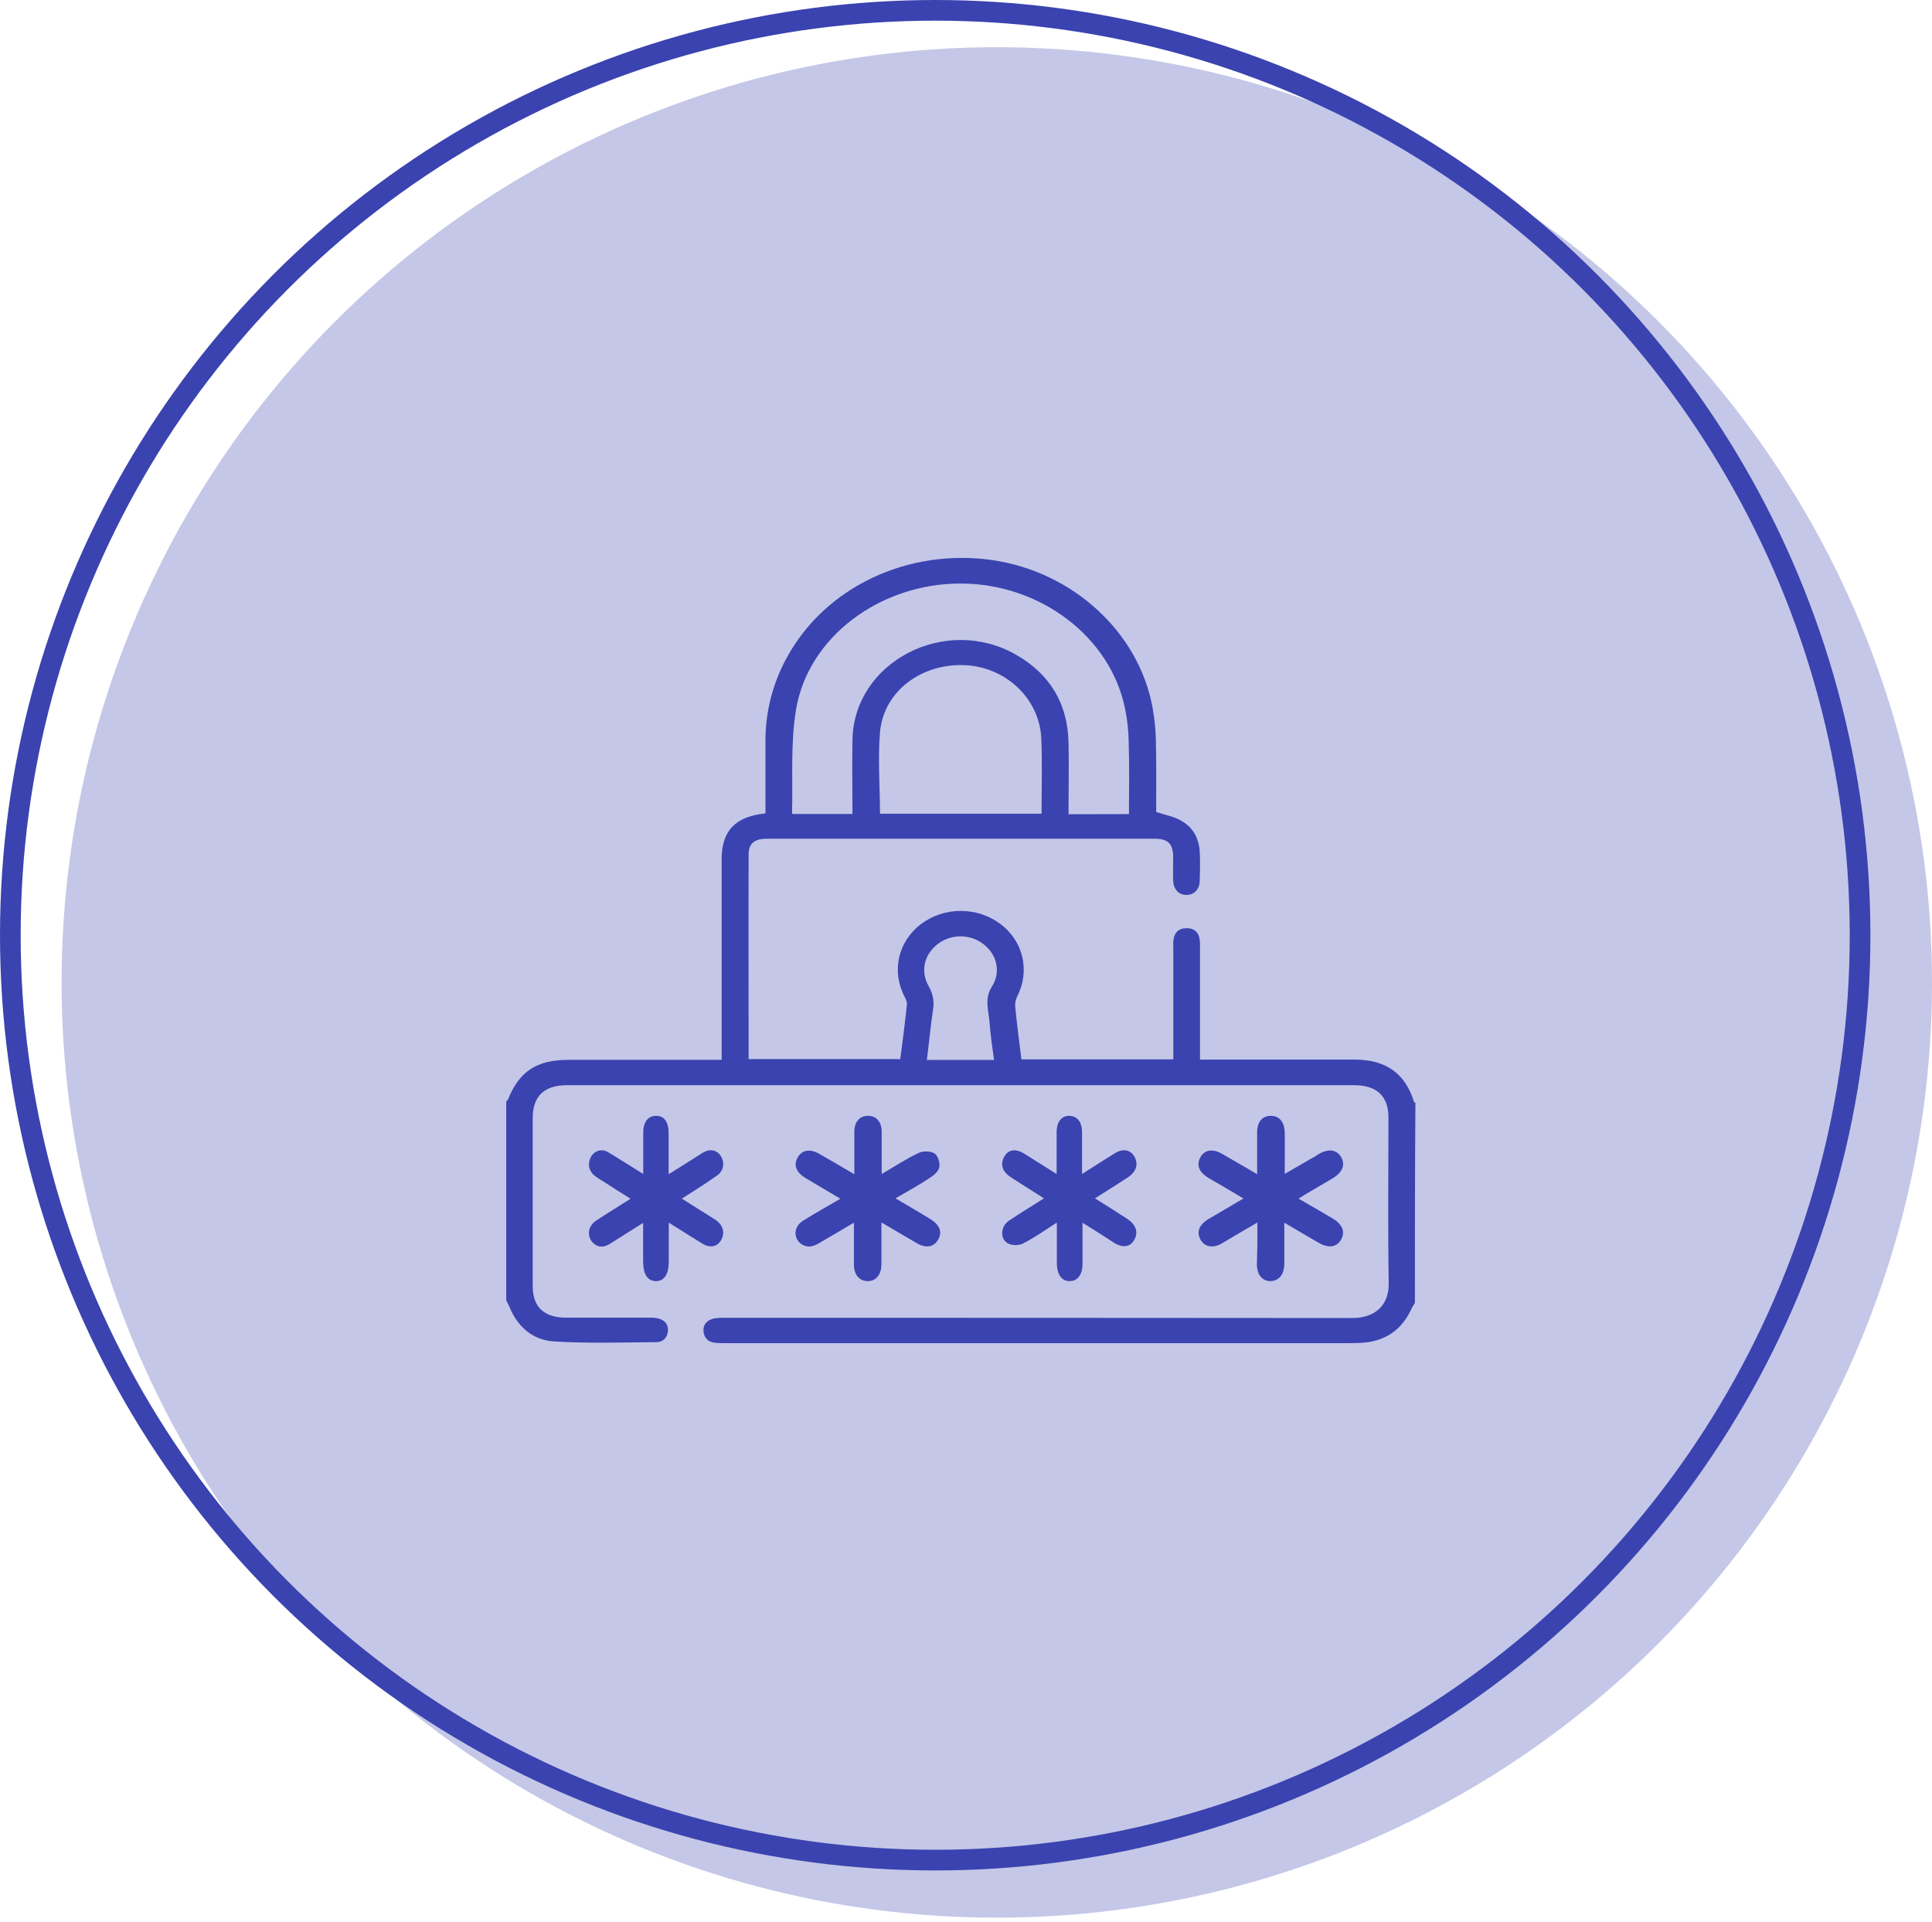 <svg width="187" height="186" viewBox="0 0 187 186" fill="none" xmlns="http://www.w3.org/2000/svg">
<circle cx="96.481" cy="95.089" r="90.519" fill="#3A43AF" fill-opacity="0.3"/>
<circle cx="90.519" cy="90.519" r="89.519" stroke="#3A43AF" stroke-width="2"/>
<path d="M136.949 126.101C136.838 126.298 136.702 126.483 136.603 126.703C135.663 128.739 134.043 129.873 131.657 129.977C131.31 130 130.964 130 130.63 130H70.245C69.924 130 69.602 130 69.305 129.977C68.55 129.931 68.143 129.503 68.092 128.843C68.042 128.184 68.44 127.767 69.106 127.617C69.445 127.559 69.789 127.536 70.133 127.547C90.39 127.547 110.634 127.555 130.865 127.571C133.252 127.571 134.438 126.194 134.414 124.227C134.328 118.871 134.389 113.514 134.389 108.158C134.389 106.098 133.263 105.034 131.063 105.034H54.886C52.685 105.034 51.585 106.087 51.56 108.158V124.47C51.56 126.506 52.66 127.536 54.812 127.536H62.813C63.129 127.521 63.445 127.549 63.753 127.617C64.421 127.813 64.718 128.265 64.643 128.901C64.557 129.503 64.161 129.907 63.518 129.907C60.216 129.931 56.914 130.035 53.65 129.838C51.56 129.711 50.125 128.427 49.346 126.576C49.26 126.344 49.111 126.101 49 125.87V106.584C49.048 106.538 49.136 106.503 49.161 106.434C50.261 103.692 51.931 102.581 55.047 102.581H69.85V83.146C69.85 80.427 71.16 79.027 74.091 78.726V71.681C74.085 68.862 74.806 66.084 76.194 63.582C79.928 56.791 87.904 53.043 96.054 54.212C103.845 55.345 110.238 61.199 111.561 68.511C111.761 69.616 111.869 70.734 111.883 71.854C111.932 74.122 111.907 76.401 111.907 78.587C112.736 78.865 113.552 79.015 114.245 79.386C115.481 80.045 116.05 81.144 116.124 82.451C116.174 83.4 116.149 84.314 116.124 85.263C116.1 86.073 115.58 86.616 114.863 86.616C114.109 86.639 113.577 86.084 113.552 85.228C113.527 84.453 113.552 83.689 113.552 82.891C113.527 81.653 113.044 81.179 111.745 81.179H74.23C73.041 81.179 72.461 81.63 72.461 82.683C72.437 89.266 72.461 95.86 72.461 102.512H87.139C87.374 100.73 87.597 98.972 87.782 97.202C87.807 96.971 87.672 96.693 87.548 96.45C86.262 93.986 86.93 91.094 89.179 89.416C90.263 88.607 91.608 88.166 92.994 88.166C94.381 88.166 95.726 88.607 96.809 89.416C99.06 91.082 99.716 93.986 98.454 96.45C98.29 96.778 98.226 97.142 98.269 97.503C98.431 99.169 98.653 100.846 98.864 102.535H113.566V91.603C113.546 91.335 113.562 91.067 113.615 90.804C113.727 90.203 114.147 89.856 114.778 89.844C115.421 89.798 115.903 90.099 116.064 90.677C116.136 90.989 116.165 91.307 116.15 91.626V102.558H131.114C134.156 102.558 136.011 103.889 136.864 106.654C136.88 106.675 136.9 106.694 136.923 106.707C136.946 106.721 136.973 106.731 137 106.735C136.949 113.237 136.949 119.669 136.949 126.101ZM109.273 78.796C109.273 76.436 109.323 74.168 109.249 71.889C109.238 70.794 109.122 69.702 108.902 68.626C107.505 61.639 100.679 56.479 92.962 56.479C85.196 56.479 78.209 61.639 77.047 68.696C76.503 71.97 76.75 75.36 76.663 78.703C76.663 78.749 76.738 78.784 76.738 78.784H82.513C82.513 76.343 82.463 73.96 82.513 71.588C82.649 64.091 91.441 59.475 98.292 63.34C101.705 65.272 103.35 68.187 103.424 71.889C103.474 74.18 103.424 76.47 103.424 78.807C105.381 78.796 107.285 78.796 109.276 78.796H109.273ZM85.171 78.761H100.815C100.815 76.32 100.889 73.937 100.79 71.565C100.679 67.713 97.427 64.577 93.432 64.381C89.24 64.184 85.592 66.845 85.184 70.767C84.951 73.381 85.174 76.054 85.174 78.761H85.171ZM96.215 102.593C96.054 101.367 95.868 100.175 95.782 98.995C95.695 97.815 95.25 96.658 96.017 95.478C96.906 94.067 96.498 92.366 95.163 91.36C94.55 90.891 93.784 90.632 92.991 90.628C92.199 90.624 91.43 90.874 90.811 91.336C89.438 92.366 89.042 94.02 89.92 95.513C90.309 96.197 90.444 96.982 90.303 97.746C90.069 99.354 89.92 100.962 89.71 102.593H96.215Z" fill="#3A43AF"/>
<path d="M82.691 113.656V109.553C82.691 108.57 83.213 108 84.015 108C84.817 108 85.338 108.57 85.338 109.553V113.632C86.587 112.907 87.694 112.169 88.903 111.6C89.324 111.38 90.036 111.405 90.431 111.625C90.763 111.82 90.98 112.493 90.927 112.92C90.876 113.308 90.456 113.709 90.074 113.955C88.992 114.68 87.86 115.301 86.675 115.987C87.86 116.686 88.967 117.333 90.074 118.006C90.966 118.563 91.234 119.275 90.789 120C90.367 120.725 89.603 120.841 88.712 120.31C87.63 119.689 86.548 119.042 85.314 118.317V122.368C85.314 123.378 84.765 124.025 83.951 123.999C83.174 123.973 82.653 123.378 82.653 122.394V118.343C81.431 119.068 80.323 119.715 79.215 120.362C78.629 120.699 78.057 120.789 77.496 120.362C76.745 119.741 76.86 118.68 77.751 118.136C78.91 117.411 80.081 116.764 81.341 116.026C80.157 115.327 79.05 114.654 77.942 114.007C77.051 113.45 76.783 112.764 77.216 112.014C77.636 111.289 78.4 111.172 79.292 111.677C80.374 112.284 81.469 112.931 82.691 113.656Z" fill="#3A43AF"/>
<path d="M104.776 118.343V122.343C104.776 123.379 104.291 124 103.523 124C102.779 124 102.318 123.379 102.294 122.317V118.33C101.16 119.055 100.132 119.793 99.033 120.349C98.619 120.569 97.934 120.569 97.52 120.324C96.752 119.87 96.859 118.641 97.698 118.123C98.773 117.398 99.86 116.751 101.042 115.987C99.943 115.288 98.939 114.64 97.91 113.993C97.036 113.437 96.8 112.776 97.166 112.026C97.532 111.275 98.265 111.119 99.139 111.663C100.144 112.284 101.148 112.932 102.271 113.631V109.606C102.271 108.57 102.755 107.975 103.523 108.001C104.268 108.027 104.729 108.596 104.729 109.58V113.632C105.828 112.933 106.832 112.286 107.836 111.664C108.711 111.108 109.432 111.263 109.833 112.001C110.2 112.739 109.963 113.438 109.111 113.995C108.107 114.642 107.103 115.289 105.98 115.988C107.056 116.661 108.061 117.283 109.04 117.93C109.939 118.5 110.198 119.224 109.809 119.962C109.419 120.7 108.698 120.83 107.812 120.273C106.879 119.663 105.896 119.042 104.776 118.343Z" fill="#3A43AF"/>
<path d="M121.706 118.325C120.456 119.049 119.371 119.695 118.274 120.341C117.381 120.845 116.615 120.703 116.194 119.98C115.799 119.243 116.054 118.545 116.973 117.989C118.057 117.343 119.167 116.697 120.354 115.999C119.193 115.301 118.083 114.655 116.973 114.009C116.054 113.453 115.786 112.794 116.169 112.045C116.552 111.295 117.355 111.14 118.3 111.683C119.384 112.303 120.469 112.949 121.681 113.647V109.603C121.681 108.595 122.153 108.027 122.957 108.001C123.812 107.975 124.322 108.569 124.348 109.603C124.372 110.896 124.348 112.162 124.348 113.623C125.241 113.093 126.07 112.64 126.874 112.162C127.133 112.027 127.384 111.876 127.625 111.71C128.57 111.154 129.348 111.258 129.794 111.968C130.241 112.731 129.962 113.48 128.941 114.075C128.111 114.579 127.257 115.057 126.413 115.561C126.172 115.703 125.967 115.845 125.687 116.013C126.848 116.685 127.933 117.306 129.017 117.952C129.936 118.508 130.217 119.218 129.821 119.942C129.426 120.705 128.622 120.847 127.665 120.304C126.58 119.684 125.496 119.037 124.309 118.34V122.32C124.309 123.354 123.786 123.974 122.982 124C122.178 124 121.655 123.38 121.655 122.346C121.706 121.052 121.706 119.76 121.706 118.325Z" fill="#3A43AF"/>
<path d="M65.995 116.013C67.13 116.736 68.182 117.381 69.211 118.039C69.979 118.542 70.192 119.278 69.825 119.974C69.459 120.671 68.748 120.839 67.969 120.361C66.917 119.716 65.912 119.071 64.73 118.336V122.09C64.73 123.355 64.292 124 63.477 124C62.661 123.974 62.247 123.329 62.247 122.039V118.362C61.112 119.084 60.084 119.729 59.055 120.374C58.511 120.71 57.955 120.8 57.459 120.349C56.761 119.729 56.868 118.671 57.719 118.129C58.771 117.433 59.847 116.787 61.029 116.026C60.084 115.433 59.209 114.878 58.334 114.31C58.093 114.175 57.86 114.024 57.636 113.859C57.021 113.407 56.844 112.736 57.151 112.065C57.226 111.904 57.329 111.761 57.456 111.645C57.582 111.529 57.729 111.443 57.887 111.391C58.046 111.339 58.212 111.323 58.376 111.343C58.54 111.364 58.699 111.421 58.842 111.51C59.788 112.065 60.686 112.659 61.62 113.226C61.798 113.342 61.987 113.471 62.259 113.626V109.678C62.259 108.607 62.696 108.027 63.465 108.001C64.279 107.975 64.718 108.569 64.718 109.704V113.652C65.64 113.084 66.468 112.555 67.307 112.026C67.59 111.859 67.875 111.639 68.157 111.497C68.82 111.162 69.471 111.355 69.8 111.949C70.167 112.594 70.025 113.381 69.363 113.807C68.288 114.568 67.177 115.265 65.995 116.013Z" fill="#3A43AF"/>
</svg>
